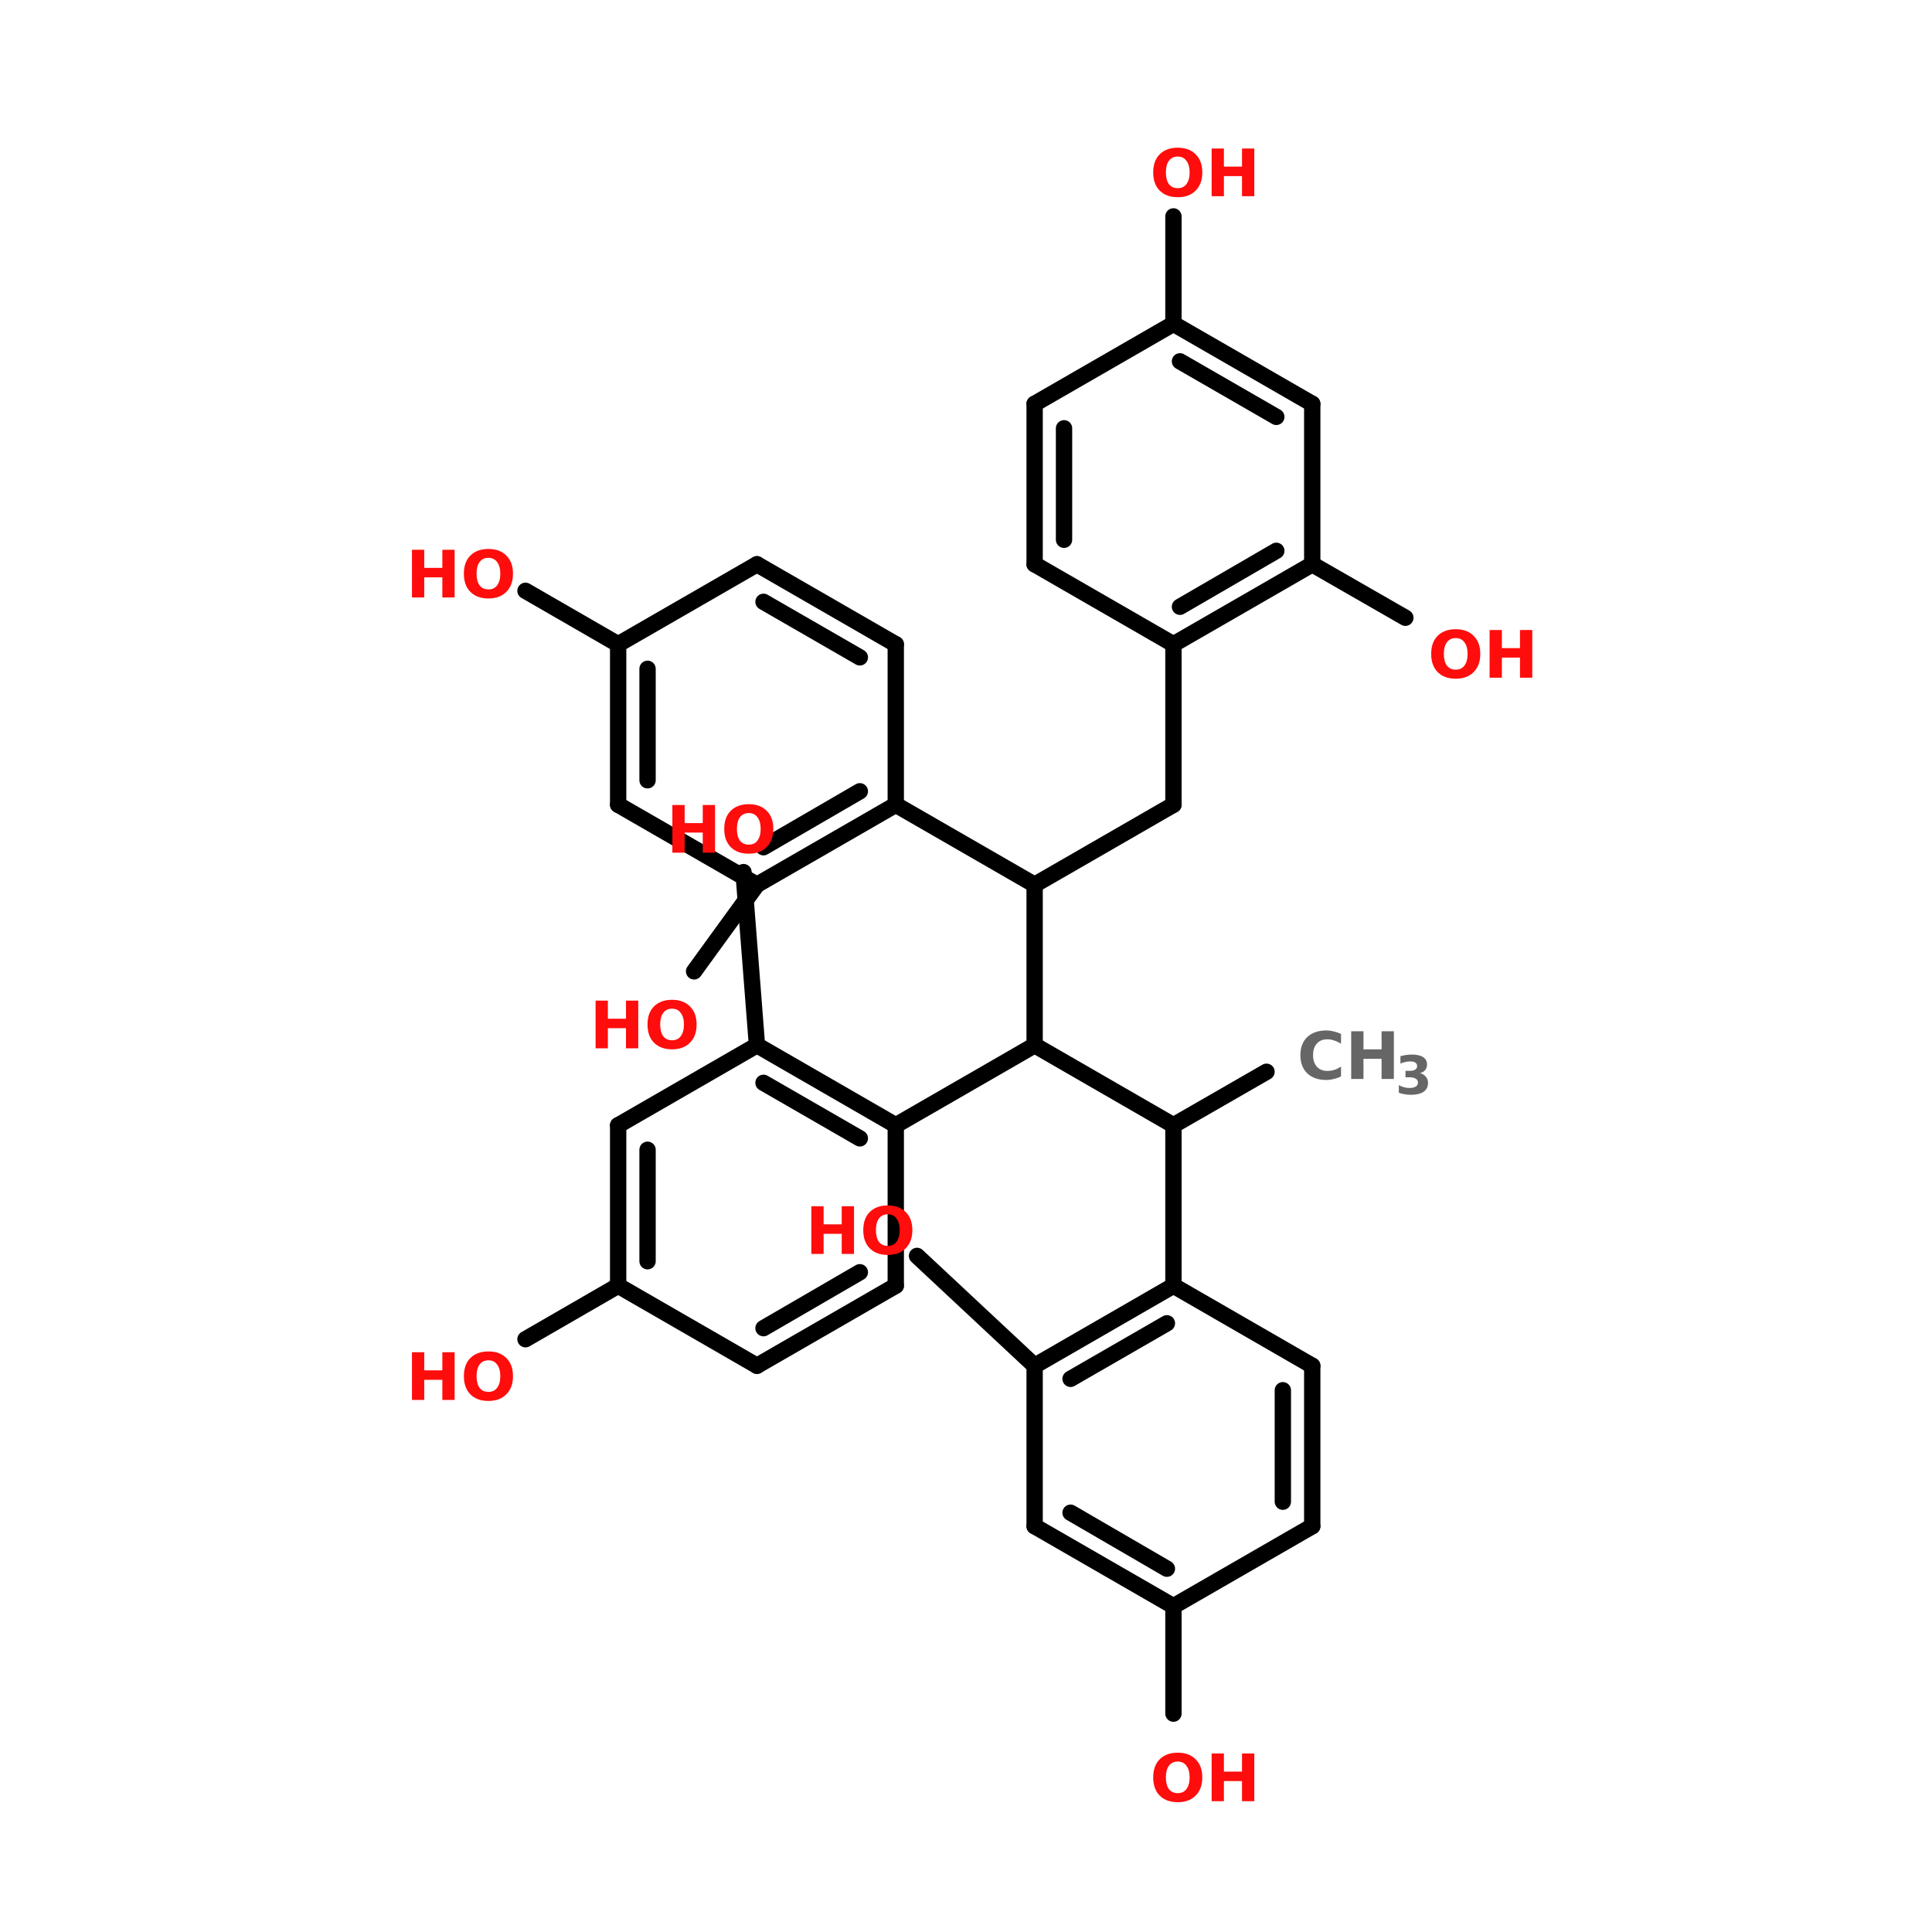 <?xml version="1.0" encoding="UTF-8"?>
<svg xmlns="http://www.w3.org/2000/svg" xmlns:xlink="http://www.w3.org/1999/xlink" width="150pt" height="150pt" viewBox="0 0 150 150" version="1.1">
<defs>
<g>
<symbol overflow="visible" id="glyph0-0">
<path style="stroke:none;" d="M 0.25 0.891 L 0.25 -3.578 L 2.797 -3.578 L 2.797 0.891 Z M 0.531 0.609 L 2.516 0.609 L 2.516 -3.297 L 0.531 -3.297 Z M 0.531 0.609 "/>
</symbol>
<symbol overflow="visible" id="glyph0-1">
<path style="stroke:none;" d="M 2.156 -3.078 C 1.863 -3.078 1.633 -2.969 1.469 -2.75 C 1.312 -2.539 1.234 -2.238 1.234 -1.844 C 1.234 -1.457 1.312 -1.156 1.469 -0.938 C 1.633 -0.727 1.863 -0.625 2.156 -0.625 C 2.445 -0.625 2.672 -0.727 2.828 -0.938 C 2.992 -1.156 3.078 -1.457 3.078 -1.844 C 3.078 -2.238 2.992 -2.539 2.828 -2.75 C 2.672 -2.969 2.445 -3.078 2.156 -3.078 Z M 2.156 -3.766 C 2.75 -3.766 3.211 -3.594 3.547 -3.25 C 3.891 -2.914 4.062 -2.445 4.062 -1.844 C 4.062 -1.25 3.891 -0.781 3.547 -0.438 C 3.211 -0.094 2.75 0.078 2.156 0.078 C 1.562 0.078 1.094 -0.094 0.75 -0.438 C 0.414 -0.781 0.25 -1.25 0.25 -1.844 C 0.25 -2.445 0.414 -2.914 0.75 -3.25 C 1.094 -3.594 1.562 -3.766 2.156 -3.766 Z M 2.156 -3.766 "/>
</symbol>
<symbol overflow="visible" id="glyph0-2">
<path style="stroke:none;" d="M 0.469 -3.703 L 1.422 -3.703 L 1.422 -2.297 L 2.828 -2.297 L 2.828 -3.703 L 3.781 -3.703 L 3.781 0 L 2.828 0 L 2.828 -1.562 L 1.422 -1.562 L 1.422 0 L 0.469 0 Z M 0.469 -3.703 "/>
</symbol>
<symbol overflow="visible" id="glyph0-3">
<path style="stroke:none;" d="M 3.406 -0.203 C 3.227 -0.109 3.039 -0.039 2.844 0 C 2.656 0.051 2.461 0.078 2.266 0.078 C 1.641 0.078 1.145 -0.094 0.781 -0.438 C 0.426 -0.789 0.25 -1.258 0.25 -1.844 C 0.25 -2.438 0.426 -2.906 0.781 -3.25 C 1.145 -3.594 1.641 -3.766 2.266 -3.766 C 2.461 -3.766 2.656 -3.738 2.844 -3.688 C 3.039 -3.645 3.227 -3.582 3.406 -3.5 L 3.406 -2.734 C 3.227 -2.848 3.051 -2.93 2.875 -2.984 C 2.707 -3.047 2.523 -3.078 2.328 -3.078 C 1.992 -3.078 1.727 -2.969 1.531 -2.75 C 1.332 -2.531 1.234 -2.227 1.234 -1.844 C 1.234 -1.469 1.332 -1.172 1.531 -0.953 C 1.727 -0.734 1.992 -0.625 2.328 -0.625 C 2.523 -0.625 2.707 -0.648 2.875 -0.703 C 3.051 -0.754 3.227 -0.844 3.406 -0.969 Z M 3.406 -0.203 "/>
</symbol>
<symbol overflow="visible" id="glyph1-0">
<path style="stroke:none;" d="M 0.203 0.734 L 0.203 -2.906 L 2.266 -2.906 L 2.266 0.734 Z M 0.438 0.5 L 2.031 0.5 L 2.031 -2.672 L 0.438 -2.672 Z M 0.438 0.5 "/>
</symbol>
<symbol overflow="visible" id="glyph1-1">
<path style="stroke:none;" d="M 1.922 -1.625 C 2.117 -1.57 2.27 -1.477 2.375 -1.344 C 2.488 -1.219 2.547 -1.055 2.547 -0.859 C 2.547 -0.555 2.43 -0.328 2.203 -0.172 C 1.973 -0.016 1.641 0.062 1.203 0.062 C 1.047 0.062 0.891 0.047 0.734 0.016 C 0.578 -0.004 0.426 -0.039 0.281 -0.094 L 0.281 -0.688 C 0.426 -0.613 0.566 -0.555 0.703 -0.516 C 0.848 -0.484 0.988 -0.469 1.125 -0.469 C 1.332 -0.469 1.488 -0.504 1.594 -0.578 C 1.707 -0.648 1.766 -0.75 1.766 -0.875 C 1.766 -1.02 1.707 -1.125 1.594 -1.188 C 1.488 -1.258 1.328 -1.297 1.109 -1.297 L 0.797 -1.297 L 0.797 -1.797 L 1.125 -1.797 C 1.312 -1.797 1.453 -1.828 1.547 -1.891 C 1.648 -1.953 1.703 -2.047 1.703 -2.172 C 1.703 -2.285 1.656 -2.375 1.562 -2.438 C 1.469 -2.5 1.336 -2.531 1.172 -2.531 C 1.047 -2.531 0.914 -2.516 0.781 -2.484 C 0.656 -2.461 0.531 -2.422 0.406 -2.359 L 0.406 -2.938 C 0.562 -2.977 0.711 -3.008 0.859 -3.031 C 1.004 -3.051 1.148 -3.062 1.297 -3.062 C 1.691 -3.062 1.984 -2.992 2.172 -2.859 C 2.367 -2.734 2.469 -2.547 2.469 -2.297 C 2.469 -2.117 2.422 -1.973 2.328 -1.859 C 2.234 -1.742 2.098 -1.664 1.922 -1.625 Z M 1.922 -1.625 "/>
</symbol>
</g>
</defs>
<g id="surface1">
<path style="fill-rule:nonzero;fill:rgb(0%,0%,0%);fill-opacity:1;stroke-width:4;stroke-linecap:round;stroke-linejoin:miter;stroke:rgb(0%,0%,0%);stroke-opacity:1;stroke-miterlimit:4;" d="M 232.797 262.497 L 210.001 275.606 " transform="matrix(0.317,0,0,0.317,24.535,-0)"/>
<path style="fill:none;stroke-width:4;stroke-linecap:round;stroke-linejoin:miter;stroke:rgb(0%,0%,0%);stroke-opacity:1;stroke-miterlimit:4;" d="M 210.001 275.606 L 210.001 314.895 " transform="matrix(0.317,0,0,0.317,24.535,-0)"/>
<path style="fill:none;stroke-width:4;stroke-linecap:round;stroke-linejoin:miter;stroke:rgb(0%,0%,0%);stroke-opacity:1;stroke-miterlimit:4;" d="M 210.001 393.401 L 210.001 419.705 " transform="matrix(0.317,0,0,0.317,24.535,-0)"/>
<path style="fill-rule:nonzero;fill:rgb(0%,0%,0%);fill-opacity:1;stroke-width:4;stroke-linecap:round;stroke-linejoin:miter;stroke:rgb(0%,0%,0%);stroke-opacity:1;stroke-miterlimit:4;" d="M 176.004 334.503 L 147.202 307.596 " transform="matrix(0.317,0,0,0.317,24.535,-0)"/>
<path style="fill-rule:nonzero;fill:rgb(0%,0%,0%);fill-opacity:1;stroke-width:4;stroke-linecap:round;stroke-linejoin:miter;stroke:rgb(0%,0%,0%);stroke-opacity:1;stroke-miterlimit:4;" d="M 210.001 275.606 L 176.004 255.998 " transform="matrix(0.317,0,0,0.317,24.535,-0)"/>
<path style="fill-rule:nonzero;fill:rgb(0%,0%,0%);fill-opacity:1;stroke-width:4;stroke-linecap:round;stroke-linejoin:miter;stroke:rgb(0%,0%,0%);stroke-opacity:1;stroke-miterlimit:4;" d="M 176.004 255.998 L 141.995 275.606 " transform="matrix(0.317,0,0,0.317,24.535,-0)"/>
<path style="fill-rule:nonzero;fill:rgb(0%,0%,0%);fill-opacity:1;stroke-width:4;stroke-linecap:round;stroke-linejoin:miter;stroke:rgb(0%,0%,0%);stroke-opacity:1;stroke-miterlimit:4;" d="M 74.001 314.895 L 51.304 328.004 " transform="matrix(0.317,0,0,0.317,24.535,-0)"/>
<path style="fill-rule:nonzero;fill:rgb(0%,0%,0%);fill-opacity:1;stroke-width:4;stroke-linecap:round;stroke-linejoin:miter;stroke:rgb(0%,0%,0%);stroke-opacity:1;stroke-miterlimit:4;" d="M 107.998 255.998 L 104.699 213.594 " transform="matrix(0.317,0,0,0.317,24.535,-0)"/>
<path style="fill:none;stroke-width:4;stroke-linecap:round;stroke-linejoin:miter;stroke:rgb(0%,0%,0%);stroke-opacity:1;stroke-miterlimit:4;" d="M 176.004 255.998 L 176.004 216.696 " transform="matrix(0.317,0,0,0.317,24.535,-0)"/>
<path style="fill-rule:nonzero;fill:rgb(0%,0%,0%);fill-opacity:1;stroke-width:4;stroke-linecap:round;stroke-linejoin:miter;stroke:rgb(0%,0%,0%);stroke-opacity:1;stroke-miterlimit:4;" d="M 176.004 216.696 L 210.001 197.1 " transform="matrix(0.317,0,0,0.317,24.535,-0)"/>
<path style="fill:none;stroke-width:4;stroke-linecap:round;stroke-linejoin:miter;stroke:rgb(0%,0%,0%);stroke-opacity:1;stroke-miterlimit:4;" d="M 210.001 197.1 L 210.001 157.799 " transform="matrix(0.317,0,0,0.317,24.535,-0)"/>
<path style="fill:none;stroke-width:4;stroke-linecap:round;stroke-linejoin:miter;stroke:rgb(0%,0%,0%);stroke-opacity:1;stroke-miterlimit:4;" d="M 210.001 79.305 L 210.001 53.002 " transform="matrix(0.317,0,0,0.317,24.535,-0)"/>
<path style="fill-rule:nonzero;fill:rgb(0%,0%,0%);fill-opacity:1;stroke-width:4;stroke-linecap:round;stroke-linejoin:miter;stroke:rgb(0%,0%,0%);stroke-opacity:1;stroke-miterlimit:4;" d="M 243.998 138.203 L 266.806 151.299 " transform="matrix(0.317,0,0,0.317,24.535,-0)"/>
<path style="fill-rule:nonzero;fill:rgb(0%,0%,0%);fill-opacity:1;stroke-width:4;stroke-linecap:round;stroke-linejoin:miter;stroke:rgb(0%,0%,0%);stroke-opacity:1;stroke-miterlimit:4;" d="M 176.004 216.696 L 141.995 197.1 " transform="matrix(0.317,0,0,0.317,24.535,-0)"/>
<path style="fill-rule:nonzero;fill:rgb(0%,0%,0%);fill-opacity:1;stroke-width:4;stroke-linecap:round;stroke-linejoin:miter;stroke:rgb(0%,0%,0%);stroke-opacity:1;stroke-miterlimit:4;" d="M 74.001 157.799 L 51.304 144.702 " transform="matrix(0.317,0,0,0.317,24.535,-0)"/>
<path style="fill-rule:nonzero;fill:rgb(0%,0%,0%);fill-opacity:1;stroke-width:4;stroke-linecap:round;stroke-linejoin:miter;stroke:rgb(0%,0%,0%);stroke-opacity:1;stroke-miterlimit:4;" d="M 107.998 216.696 L 92.6 237.904 " transform="matrix(0.317,0,0,0.317,24.535,-0)"/>
<path style="fill-rule:nonzero;fill:rgb(0%,0%,0%);fill-opacity:1;stroke-width:4;stroke-linecap:round;stroke-linejoin:miter;stroke:rgb(0%,0%,0%);stroke-opacity:1;stroke-miterlimit:4;" d="M 176.004 334.503 L 210.001 314.895 " transform="matrix(0.317,0,0,0.317,24.535,-0)"/>
<path style="fill-rule:nonzero;fill:rgb(0%,0%,0%);fill-opacity:1;stroke-width:4;stroke-linecap:round;stroke-linejoin:miter;stroke:rgb(0%,0%,0%);stroke-opacity:1;stroke-miterlimit:4;" d="M 184.805 337.704 L 208.401 324.102 " transform="matrix(0.317,0,0,0.317,24.535,-0)"/>
<path style="fill-rule:nonzero;fill:rgb(0%,0%,0%);fill-opacity:1;stroke-width:4;stroke-linecap:round;stroke-linejoin:miter;stroke:rgb(0%,0%,0%);stroke-opacity:1;stroke-miterlimit:4;" d="M 210.001 314.895 L 243.998 334.503 " transform="matrix(0.317,0,0,0.317,24.535,-0)"/>
<path style="fill:none;stroke-width:4;stroke-linecap:round;stroke-linejoin:miter;stroke:rgb(0%,0%,0%);stroke-opacity:1;stroke-miterlimit:4;" d="M 243.998 334.503 L 243.998 373.805 " transform="matrix(0.317,0,0,0.317,24.535,-0)"/>
<path style="fill:none;stroke-width:4;stroke-linecap:round;stroke-linejoin:miter;stroke:rgb(0%,0%,0%);stroke-opacity:1;stroke-miterlimit:4;" d="M 236.797 340.498 L 236.797 367.799 " transform="matrix(0.317,0,0,0.317,24.535,-0)"/>
<path style="fill-rule:nonzero;fill:rgb(0%,0%,0%);fill-opacity:1;stroke-width:4;stroke-linecap:round;stroke-linejoin:miter;stroke:rgb(0%,0%,0%);stroke-opacity:1;stroke-miterlimit:4;" d="M 243.998 373.805 L 210.001 393.401 " transform="matrix(0.317,0,0,0.317,24.535,-0)"/>
<path style="fill-rule:nonzero;fill:rgb(0%,0%,0%);fill-opacity:1;stroke-width:4;stroke-linecap:round;stroke-linejoin:miter;stroke:rgb(0%,0%,0%);stroke-opacity:1;stroke-miterlimit:4;" d="M 210.001 393.401 L 176.004 373.805 " transform="matrix(0.317,0,0,0.317,24.535,-0)"/>
<path style="fill-rule:nonzero;fill:rgb(0%,0%,0%);fill-opacity:1;stroke-width:4;stroke-linecap:round;stroke-linejoin:miter;stroke:rgb(0%,0%,0%);stroke-opacity:1;stroke-miterlimit:4;" d="M 208.401 384.206 L 184.805 370.494 " transform="matrix(0.317,0,0,0.317,24.535,-0)"/>
<path style="fill:none;stroke-width:4;stroke-linecap:round;stroke-linejoin:miter;stroke:rgb(0%,0%,0%);stroke-opacity:1;stroke-miterlimit:4;" d="M 176.004 373.805 L 176.004 334.503 " transform="matrix(0.317,0,0,0.317,24.535,-0)"/>
<path style="fill-rule:nonzero;fill:rgb(0%,0%,0%);fill-opacity:1;stroke-width:4;stroke-linecap:round;stroke-linejoin:miter;stroke:rgb(0%,0%,0%);stroke-opacity:1;stroke-miterlimit:4;" d="M 107.998 255.998 L 141.995 275.606 " transform="matrix(0.317,0,0,0.317,24.535,-0)"/>
<path style="fill-rule:nonzero;fill:rgb(0%,0%,0%);fill-opacity:1;stroke-width:4;stroke-linecap:round;stroke-linejoin:miter;stroke:rgb(0%,0%,0%);stroke-opacity:1;stroke-miterlimit:4;" d="M 109.598 265.205 L 133.194 278.806 " transform="matrix(0.317,0,0,0.317,24.535,-0)"/>
<path style="fill:none;stroke-width:4;stroke-linecap:round;stroke-linejoin:miter;stroke:rgb(0%,0%,0%);stroke-opacity:1;stroke-miterlimit:4;" d="M 141.995 275.606 L 141.995 314.895 " transform="matrix(0.317,0,0,0.317,24.535,-0)"/>
<path style="fill-rule:nonzero;fill:rgb(0%,0%,0%);fill-opacity:1;stroke-width:4;stroke-linecap:round;stroke-linejoin:miter;stroke:rgb(0%,0%,0%);stroke-opacity:1;stroke-miterlimit:4;" d="M 141.995 314.895 L 107.998 334.503 " transform="matrix(0.317,0,0,0.317,24.535,-0)"/>
<path style="fill-rule:nonzero;fill:rgb(0%,0%,0%);fill-opacity:1;stroke-width:4;stroke-linecap:round;stroke-linejoin:miter;stroke:rgb(0%,0%,0%);stroke-opacity:1;stroke-miterlimit:4;" d="M 133.194 311.597 L 109.598 325.296 " transform="matrix(0.317,0,0,0.317,24.535,-0)"/>
<path style="fill-rule:nonzero;fill:rgb(0%,0%,0%);fill-opacity:1;stroke-width:4;stroke-linecap:round;stroke-linejoin:miter;stroke:rgb(0%,0%,0%);stroke-opacity:1;stroke-miterlimit:4;" d="M 107.998 334.503 L 74.001 314.895 " transform="matrix(0.317,0,0,0.317,24.535,-0)"/>
<path style="fill:none;stroke-width:4;stroke-linecap:round;stroke-linejoin:miter;stroke:rgb(0%,0%,0%);stroke-opacity:1;stroke-miterlimit:4;" d="M 74.001 314.895 L 74.001 275.606 " transform="matrix(0.317,0,0,0.317,24.535,-0)"/>
<path style="fill:none;stroke-width:4;stroke-linecap:round;stroke-linejoin:miter;stroke:rgb(0%,0%,0%);stroke-opacity:1;stroke-miterlimit:4;" d="M 81.202 308.901 L 81.202 281.6 " transform="matrix(0.317,0,0,0.317,24.535,-0)"/>
<path style="fill-rule:nonzero;fill:rgb(0%,0%,0%);fill-opacity:1;stroke-width:4;stroke-linecap:round;stroke-linejoin:miter;stroke:rgb(0%,0%,0%);stroke-opacity:1;stroke-miterlimit:4;" d="M 74.001 275.606 L 107.998 255.998 " transform="matrix(0.317,0,0,0.317,24.535,-0)"/>
<path style="fill-rule:nonzero;fill:rgb(0%,0%,0%);fill-opacity:1;stroke-width:4;stroke-linecap:round;stroke-linejoin:miter;stroke:rgb(0%,0%,0%);stroke-opacity:1;stroke-miterlimit:4;" d="M 243.998 138.203 L 210.001 157.799 " transform="matrix(0.317,0,0,0.317,24.535,-0)"/>
<path style="fill-rule:nonzero;fill:rgb(0%,0%,0%);fill-opacity:1;stroke-width:4;stroke-linecap:round;stroke-linejoin:miter;stroke:rgb(0%,0%,0%);stroke-opacity:1;stroke-miterlimit:4;" d="M 235.197 134.904 L 211.601 148.604 " transform="matrix(0.317,0,0,0.317,24.535,-0)"/>
<path style="fill-rule:nonzero;fill:rgb(0%,0%,0%);fill-opacity:1;stroke-width:4;stroke-linecap:round;stroke-linejoin:miter;stroke:rgb(0%,0%,0%);stroke-opacity:1;stroke-miterlimit:4;" d="M 210.001 157.799 L 176.004 138.203 " transform="matrix(0.317,0,0,0.317,24.535,-0)"/>
<path style="fill:none;stroke-width:4;stroke-linecap:round;stroke-linejoin:miter;stroke:rgb(0%,0%,0%);stroke-opacity:1;stroke-miterlimit:4;" d="M 176.004 138.203 L 176.004 98.901 " transform="matrix(0.317,0,0,0.317,24.535,-0)"/>
<path style="fill:none;stroke-width:4;stroke-linecap:round;stroke-linejoin:miter;stroke:rgb(0%,0%,0%);stroke-opacity:1;stroke-miterlimit:4;" d="M 183.205 132.196 L 183.205 104.895 " transform="matrix(0.317,0,0,0.317,24.535,-0)"/>
<path style="fill-rule:nonzero;fill:rgb(0%,0%,0%);fill-opacity:1;stroke-width:4;stroke-linecap:round;stroke-linejoin:miter;stroke:rgb(0%,0%,0%);stroke-opacity:1;stroke-miterlimit:4;" d="M 176.004 98.901 L 210.001 79.305 " transform="matrix(0.317,0,0,0.317,24.535,-0)"/>
<path style="fill-rule:nonzero;fill:rgb(0%,0%,0%);fill-opacity:1;stroke-width:4;stroke-linecap:round;stroke-linejoin:miter;stroke:rgb(0%,0%,0%);stroke-opacity:1;stroke-miterlimit:4;" d="M 210.001 79.305 L 243.998 98.901 " transform="matrix(0.317,0,0,0.317,24.535,-0)"/>
<path style="fill-rule:nonzero;fill:rgb(0%,0%,0%);fill-opacity:1;stroke-width:4;stroke-linecap:round;stroke-linejoin:miter;stroke:rgb(0%,0%,0%);stroke-opacity:1;stroke-miterlimit:4;" d="M 211.601 88.5 L 235.197 102.101 " transform="matrix(0.317,0,0,0.317,24.535,-0)"/>
<path style="fill:none;stroke-width:4;stroke-linecap:round;stroke-linejoin:miter;stroke:rgb(0%,0%,0%);stroke-opacity:1;stroke-miterlimit:4;" d="M 243.998 98.901 L 243.998 138.203 " transform="matrix(0.317,0,0,0.317,24.535,-0)"/>
<path style="fill-rule:nonzero;fill:rgb(0%,0%,0%);fill-opacity:1;stroke-width:4;stroke-linecap:round;stroke-linejoin:miter;stroke:rgb(0%,0%,0%);stroke-opacity:1;stroke-miterlimit:4;" d="M 107.998 216.696 L 141.995 197.1 " transform="matrix(0.317,0,0,0.317,24.535,-0)"/>
<path style="fill-rule:nonzero;fill:rgb(0%,0%,0%);fill-opacity:1;stroke-width:4;stroke-linecap:round;stroke-linejoin:miter;stroke:rgb(0%,0%,0%);stroke-opacity:1;stroke-miterlimit:4;" d="M 109.598 207.501 L 133.194 193.802 " transform="matrix(0.317,0,0,0.317,24.535,-0)"/>
<path style="fill:none;stroke-width:4;stroke-linecap:round;stroke-linejoin:miter;stroke:rgb(0%,0%,0%);stroke-opacity:1;stroke-miterlimit:4;" d="M 141.995 197.1 L 141.995 157.799 " transform="matrix(0.317,0,0,0.317,24.535,-0)"/>
<path style="fill-rule:nonzero;fill:rgb(0%,0%,0%);fill-opacity:1;stroke-width:4;stroke-linecap:round;stroke-linejoin:miter;stroke:rgb(0%,0%,0%);stroke-opacity:1;stroke-miterlimit:4;" d="M 141.995 157.799 L 107.998 138.203 " transform="matrix(0.317,0,0,0.317,24.535,-0)"/>
<path style="fill-rule:nonzero;fill:rgb(0%,0%,0%);fill-opacity:1;stroke-width:4;stroke-linecap:round;stroke-linejoin:miter;stroke:rgb(0%,0%,0%);stroke-opacity:1;stroke-miterlimit:4;" d="M 133.194 160.999 L 109.598 147.398 " transform="matrix(0.317,0,0,0.317,24.535,-0)"/>
<path style="fill-rule:nonzero;fill:rgb(0%,0%,0%);fill-opacity:1;stroke-width:4;stroke-linecap:round;stroke-linejoin:miter;stroke:rgb(0%,0%,0%);stroke-opacity:1;stroke-miterlimit:4;" d="M 107.998 138.203 L 74.001 157.799 " transform="matrix(0.317,0,0,0.317,24.535,-0)"/>
<path style="fill:none;stroke-width:4;stroke-linecap:round;stroke-linejoin:miter;stroke:rgb(0%,0%,0%);stroke-opacity:1;stroke-miterlimit:4;" d="M 74.001 157.799 L 74.001 197.1 " transform="matrix(0.317,0,0,0.317,24.535,-0)"/>
<path style="fill:none;stroke-width:4;stroke-linecap:round;stroke-linejoin:miter;stroke:rgb(0%,0%,0%);stroke-opacity:1;stroke-miterlimit:4;" d="M 81.202 163.805 L 81.202 191.106 " transform="matrix(0.317,0,0,0.317,24.535,-0)"/>
<path style="fill-rule:nonzero;fill:rgb(0%,0%,0%);fill-opacity:1;stroke-width:4;stroke-linecap:round;stroke-linejoin:miter;stroke:rgb(0%,0%,0%);stroke-opacity:1;stroke-miterlimit:4;" d="M 74.001 197.1 L 107.998 216.696 " transform="matrix(0.317,0,0,0.317,24.535,-0)"/>
<g style="fill:rgb(100%,4.706%,4.706%);fill-opacity:1;">
  <use xlink:href="#glyph0-1" x="110.867" y="52.617"/>
</g>
<g style="fill:rgb(100%,4.706%,4.706%);fill-opacity:1;">
  <use xlink:href="#glyph0-2" x="115.184" y="52.617"/>
</g>
<g style="fill:rgb(100%,4.706%,4.706%);fill-opacity:1;">
  <use xlink:href="#glyph0-1" x="89.285" y="15.234"/>
</g>
<g style="fill:rgb(100%,4.706%,4.706%);fill-opacity:1;">
  <use xlink:href="#glyph0-2" x="93.602" y="15.234"/>
</g>
<g style="fill:rgb(100%,4.706%,4.706%);fill-opacity:1;">
  <use xlink:href="#glyph0-2" x="51.734" y="66.203"/>
</g>
<g style="fill:rgb(100%,4.706%,4.706%);fill-opacity:1;">
  <use xlink:href="#glyph0-1" x="55.98" y="66.203"/>
</g>
<g style="fill:rgb(100%,4.706%,4.706%);fill-opacity:1;">
  <use xlink:href="#glyph0-2" x="31.516" y="46.387"/>
</g>
<g style="fill:rgb(100%,4.706%,4.706%);fill-opacity:1;">
  <use xlink:href="#glyph0-1" x="35.766" y="46.387"/>
</g>
<g style="fill:rgb(100%,4.706%,4.706%);fill-opacity:1;">
  <use xlink:href="#glyph0-2" x="45.773" y="81.391"/>
</g>
<g style="fill:rgb(100%,4.706%,4.706%);fill-opacity:1;">
  <use xlink:href="#glyph0-1" x="50.023" y="81.391"/>
</g>
<g style="fill:rgb(100%,4.706%,4.706%);fill-opacity:1;">
  <use xlink:href="#glyph0-2" x="62.523" y="97.355"/>
</g>
<g style="fill:rgb(100%,4.706%,4.706%);fill-opacity:1;">
  <use xlink:href="#glyph0-1" x="66.773" y="97.355"/>
</g>
<g style="fill:rgb(100%,4.706%,4.706%);fill-opacity:1;">
  <use xlink:href="#glyph0-1" x="89.285" y="139.844"/>
</g>
<g style="fill:rgb(100%,4.706%,4.706%);fill-opacity:1;">
  <use xlink:href="#glyph0-2" x="93.602" y="139.844"/>
</g>
<g style="fill:rgb(40%,40%,40%);fill-opacity:1;">
  <use xlink:href="#glyph0-3" x="100.711" y="83.77"/>
</g>
<g style="fill:rgb(40%,40%,40%);fill-opacity:1;">
  <use xlink:href="#glyph0-2" x="104.438" y="83.77"/>
</g>
<g style="fill:rgb(40%,40%,40%);fill-opacity:1;">
  <use xlink:href="#glyph1-1" x="108.324" y="84.938"/>
</g>
<g style="fill:rgb(100%,4.706%,4.706%);fill-opacity:1;">
  <use xlink:href="#glyph0-2" x="31.516" y="108.691"/>
</g>
<g style="fill:rgb(100%,4.706%,4.706%);fill-opacity:1;">
  <use xlink:href="#glyph0-1" x="35.766" y="108.691"/>
</g>
</g>
</svg>
